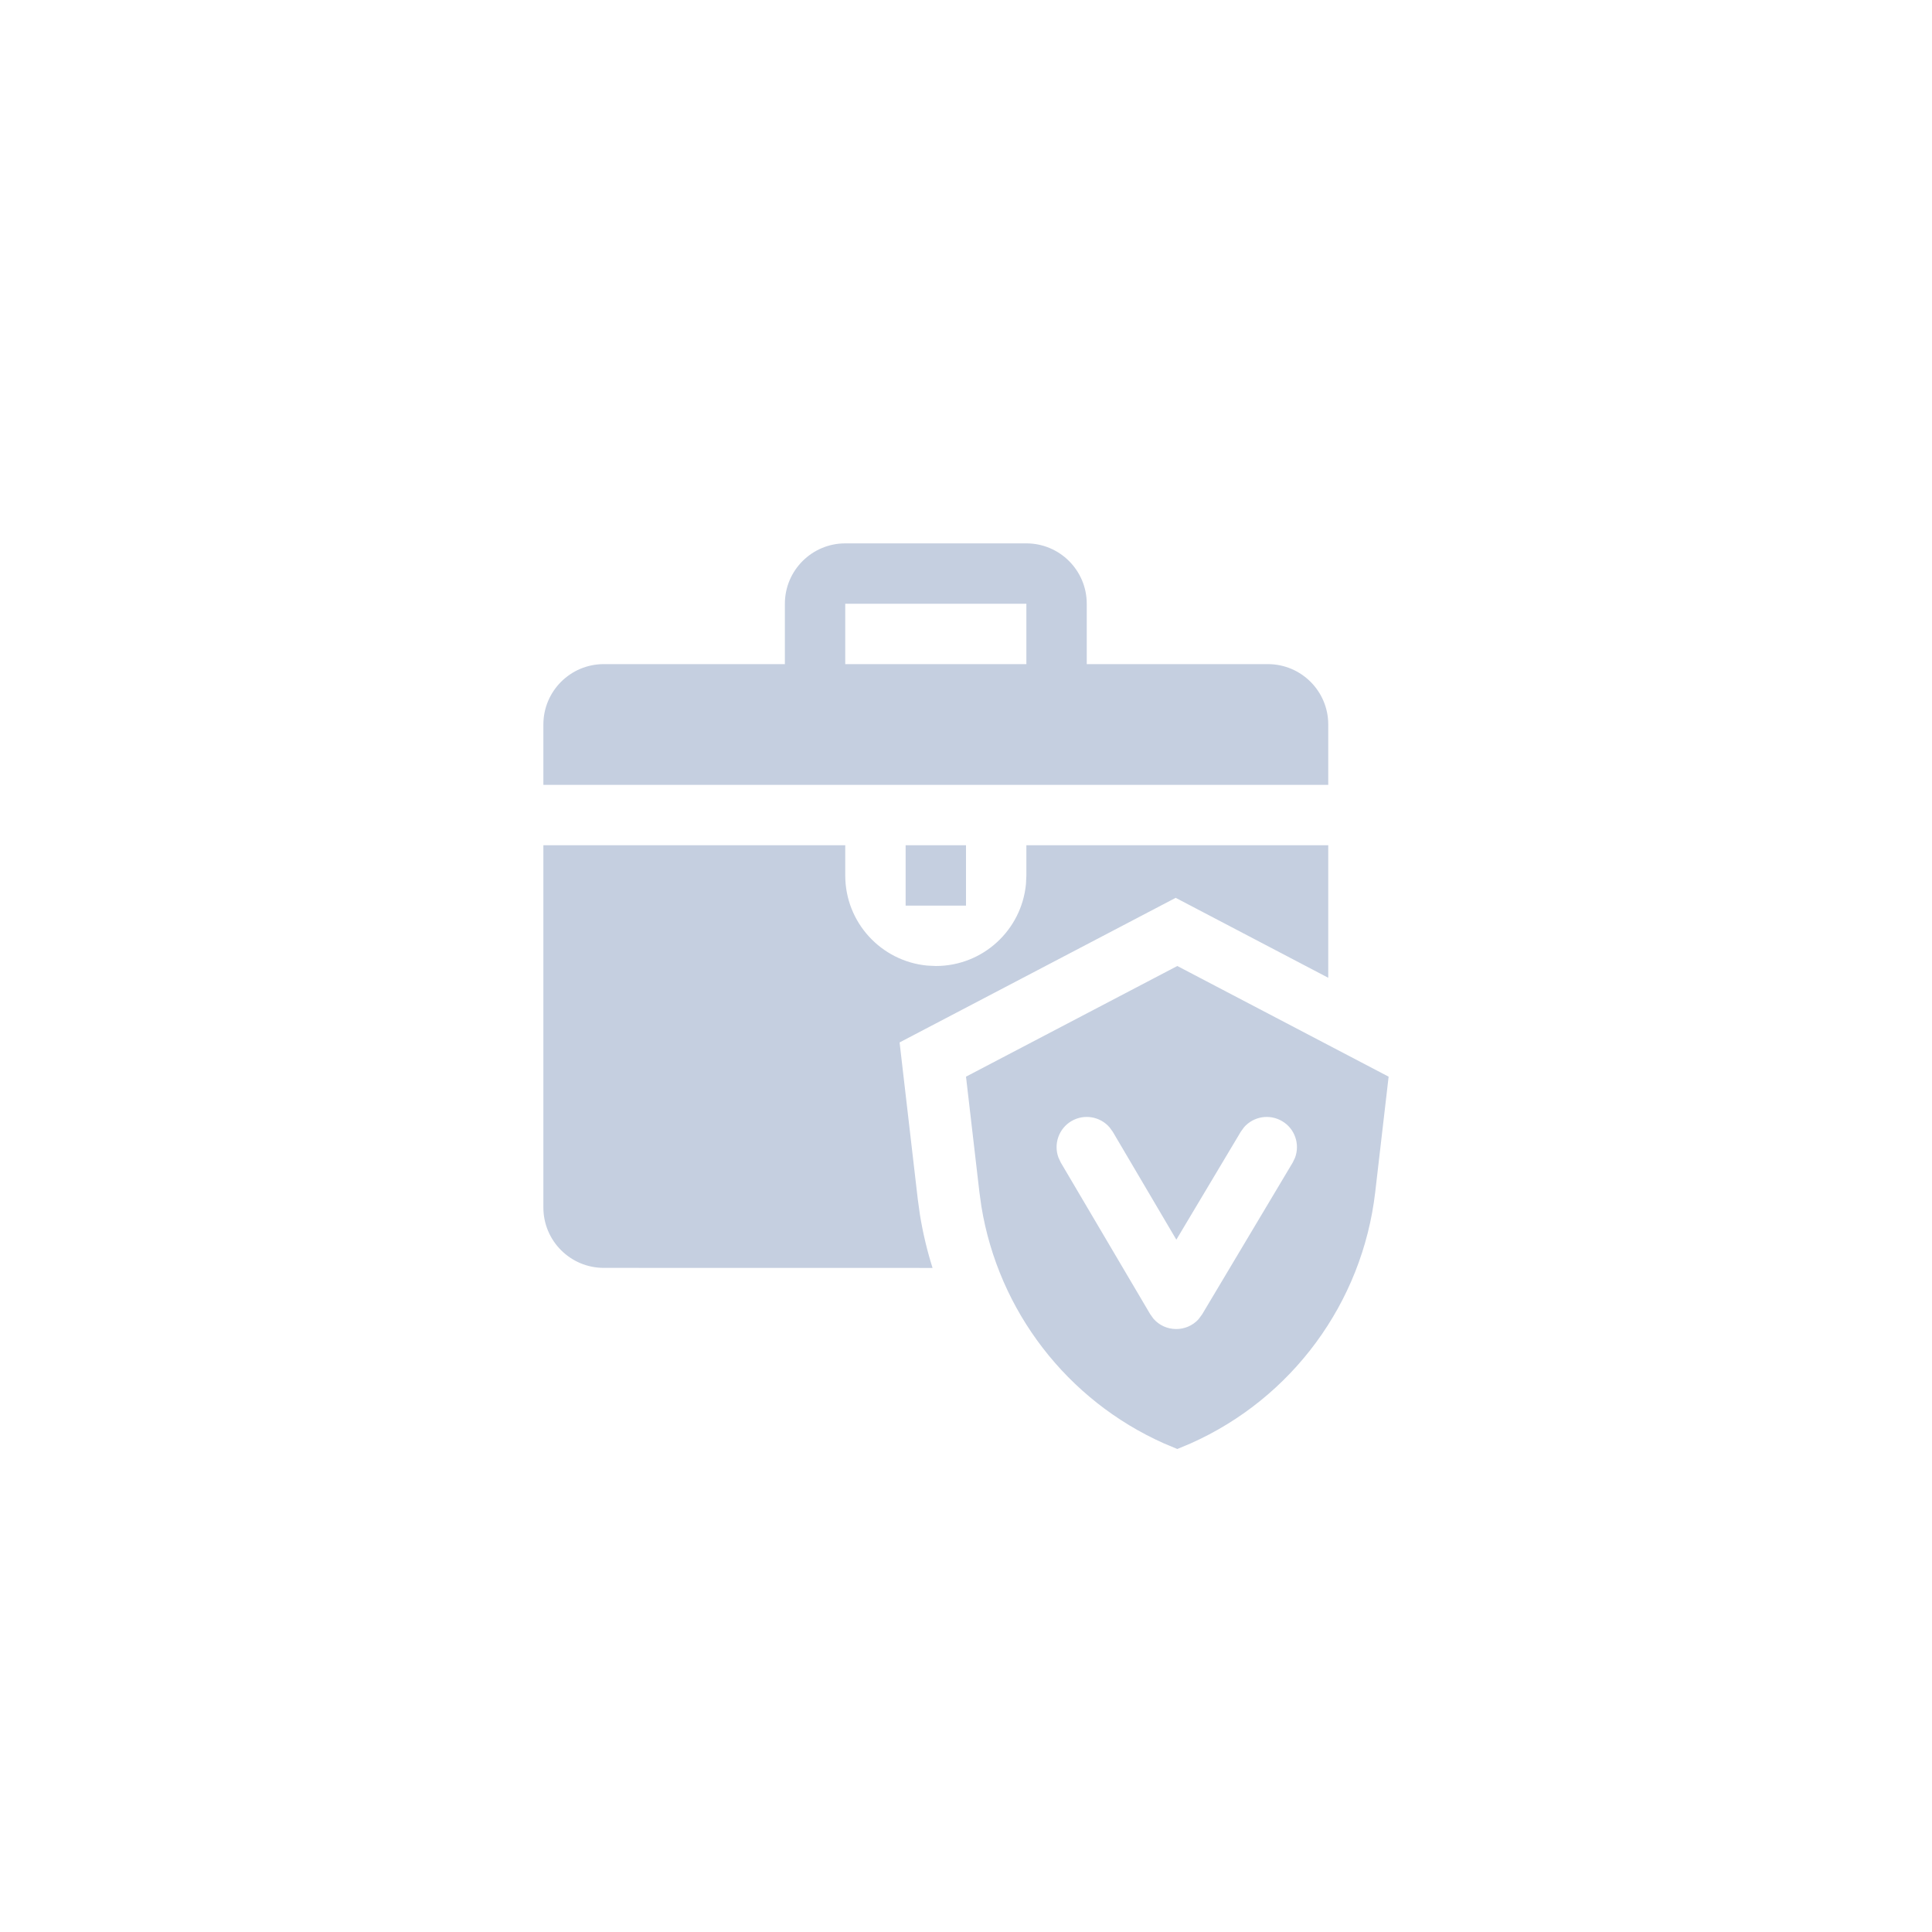 <?xml version="1.0" encoding="UTF-8"?>
<svg width="32px" height="32px" viewBox="0 0 32 32" version="1.1" xmlns="http://www.w3.org/2000/svg" xmlns:xlink="http://www.w3.org/1999/xlink">
    <!-- Generator: Sketch 58 (84663) - https://sketch.com -->
    <title>dcc_Tools_32px_dark</title>
    <desc>Created with Sketch.</desc>
    <g id="dcc_Tools_32px_dark" stroke="none" stroke-width="1" fill="none" fill-rule="evenodd">
        <rect id="矩形备份-34" fill-opacity="0" fill="#FFFFFF" x="0" y="0" width="32" height="32"></rect>
        <g id="应用安全备份-2" transform="translate(9, 9)" fill="#C5CFE0">
            <path d="M10.5,7 L14,8.833 L13.778,10.745 C13.565,12.581 12.398,14.16 10.722,14.907 L10.5,15 L10.278,14.907 C8.675,14.192 7.538,12.716 7.255,10.983 L7.222,10.745 L7,8.833 L10.5,7 Z M11.605,9.671 L11.552,9.744 L10.484,11.533 L9.431,9.746 L9.378,9.673 C9.223,9.493 8.958,9.445 8.746,9.569 C8.535,9.694 8.449,9.95 8.531,10.172 L8.569,10.254 L10.051,12.767 L10.105,12.842 C10.299,13.067 10.652,13.07 10.851,12.851 L10.911,12.77 L12.411,10.256 L12.45,10.175 C12.533,9.953 12.449,9.696 12.238,9.571 C12.027,9.445 11.761,9.492 11.605,9.671 Z M5,5 L5,5.5 C5,6.28 5.595,6.92 6.356,6.993 L6.5,7 C7.28,7 7.92,6.405 7.993,5.644 L8,5.5 L8,5 L13,5 L13,7.195 L10.473,5.871 L5.9,8.266 L6.201,10.861 L6.237,11.121 C6.286,11.422 6.356,11.716 6.446,12.001 L1,12 C0.448,12 6.76353751e-17,11.552 0,11 L0,5 L5,5 Z M7,5 L7,6 L6,6 L6,5 L7,5 Z M8,-1.77635684e-15 C8.552,-1.77635684e-15 9,0.448 9,1 L9,2 L12,2 C12.552,2 13,2.448 13,3 L13,4 L0,4 L0,3 C-6.76353751e-17,2.448 0.448,2 1,2 L4,2 L4,1 C4,0.448 4.448,-1.77635684e-15 5,-1.77635684e-15 L8,-1.77635684e-15 Z M8,1 L5,1 L5,2 L8,2 L8,1 Z" id="形状结合"></path>
        </g>
    </g>
</svg>